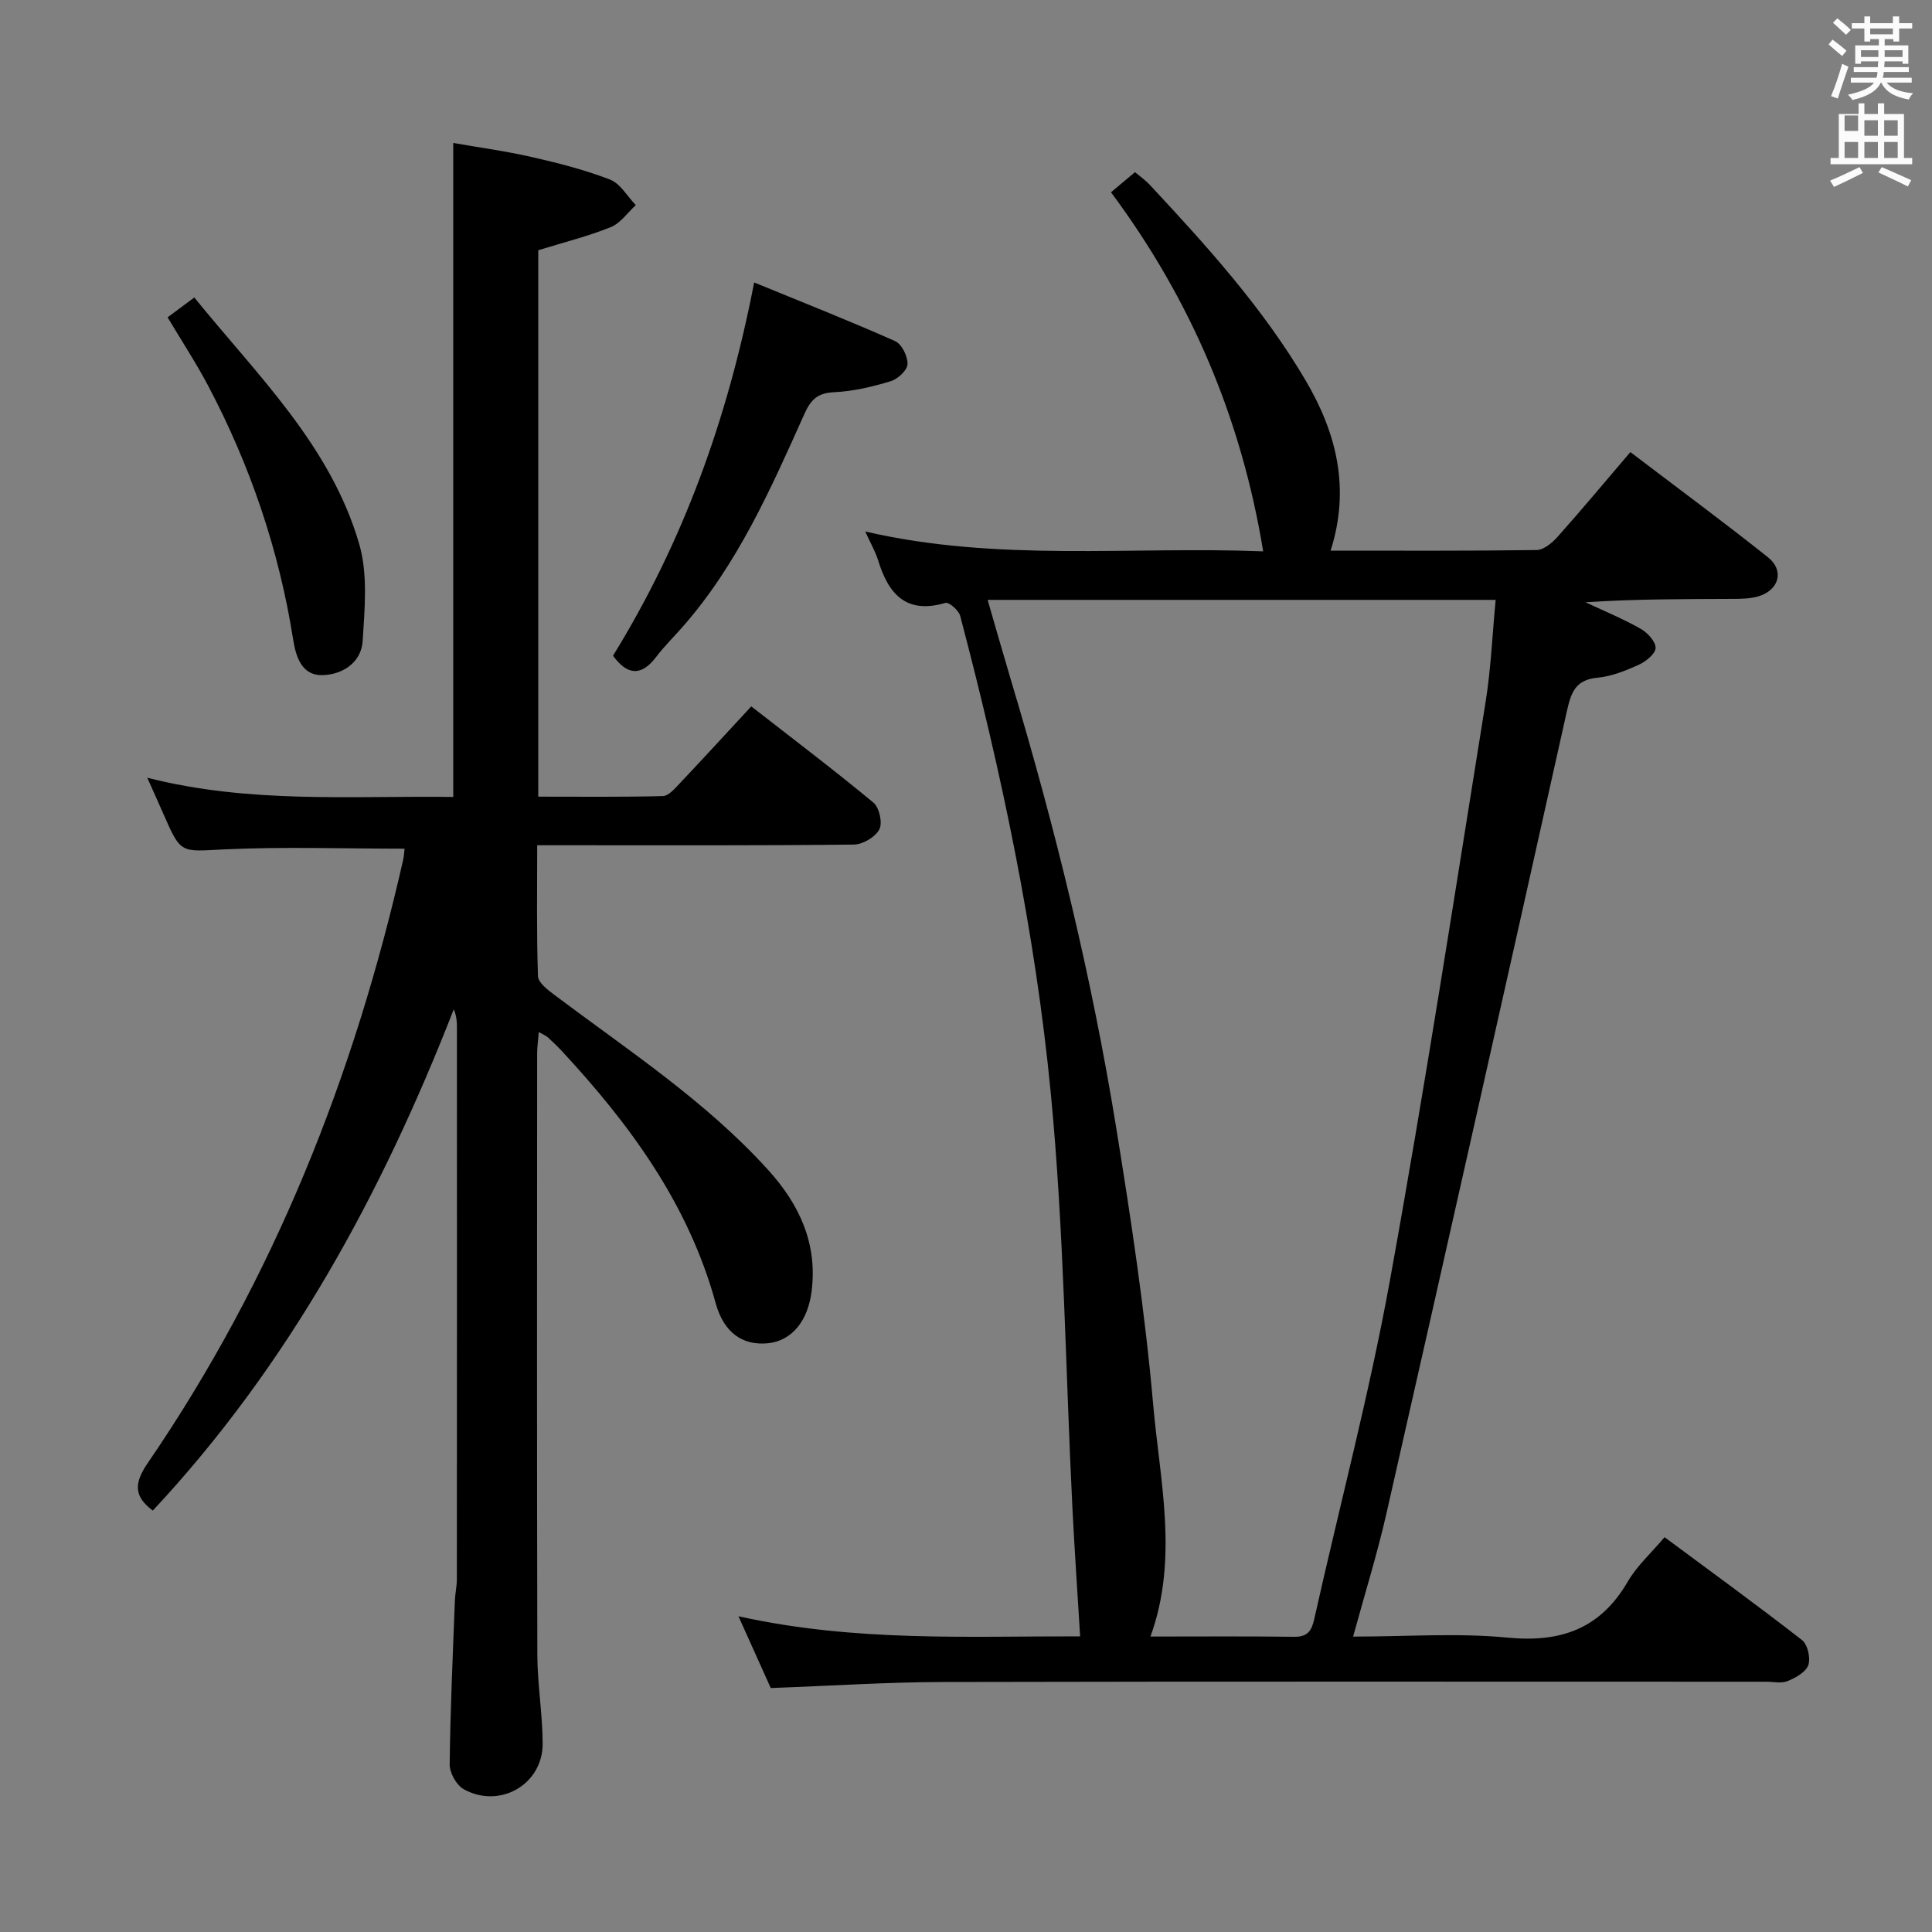 <svg enable-background="new 0 0 400 400" viewBox="0 0 400 400" xmlns="http://www.w3.org/2000/svg"><rect x="0" y="0" width="400" height="400" fill="#808080" stroke="none"/><path d="m378.6 9.2.8-1c.9.7 1.9 1.4 2.9 2.3l-.9 1.1c-1.1-.9-2-1.7-2.8-2.4zm.5 10.7c.9-2.1 1.6-4.3 2.3-6.7.4.2.8.4 1.3.6-.7 2.1-1.5 4.3-2.2 6.6zm.4-15.2.9-.9c1 .8 2 1.6 2.8 2.4l-1 1c-1-.9-1.9-1.8-2.7-2.5zm12.5-1.3h1.2v1.4h2.7v1.1h-2.7v2.7h-1.2v-.5h-1.8v1.3h4.9v3.8h-1.2v-.5h-3.7c0 .4-.1.9-.1 1.2h5.1v1h-5.2c0 .5-.1.9-.2 1.2h6v1h-5.2c1.1 1.3 2.9 2 5.5 2.2-.4.4-.7.8-.9 1.3-2.9-.5-4.8-1.6-5.7-3.5h-.1c-.8 1.7-2.7 2.9-5.9 3.6-.2-.4-.6-.8-.9-1.1 2.8-.6 4.6-1.4 5.4-2.5h-4.8v-1h5.3c.1-.3.2-.7.2-1.2h-4.9v-1h5c0-.4 0-.8.1-1.2h-3.6v.5h-1.2v-3.8h4.9v-1.3h-1.8v.5h-1.2v-2.7h-2.6v-1.1h2.6v-1.4h1.2v1.4h4.7v-1.4zm-6.7 8.4h3.6c0-.4 0-.9 0-1.4h-3.6zm1.9-4.7h4.7v-1.2h-4.7zm6.7 3.3h-3.7v1.4h3.7z" fill="#fafbfa"/><path d="m384.7 21.4h1.3v2.2h2.8v-2.2h1.3v2.2h4.1v9.1h1.7v1.3h-16.9v-1.3h1.7v-9.1h4.1v-2.2zm.3 13.2.7 1.2c-1.8.9-3.8 1.9-6 2.9-.2-.4-.5-.8-.8-1.3 2.4-1 4.4-2 6.1-2.8zm-3.1-7.5h2.8v-3.2h-2.8v4.2zm0 5.6h2.8v-3.3h-2.8zm4.1-4.6h2.8v-3.2h-2.8zm0 4.6h2.8v-3.3h-2.8zm3.6 1.9c2.1.9 4.1 1.8 6.1 2.7l-.7 1.3c-2.2-1.1-4.2-2-6.1-2.9zm3.3-9.7h-2.8v3.2h2.8zm-2.8 7.8h2.8v-3.3h-2.8z" fill="#fafbfa"/><g fill="#010000"><path d="m179.14 110.04c27.5 6.37 54.83 3.03 82.39 4.11-4.53-27.6-15-52.15-31.51-74.34 1.76-1.48 3.25-2.73 4.97-4.17 1.12.95 2.19 1.69 3.06 2.63 11.81 12.67 23.44 25.5 32.28 40.52 6.4 10.87 9.26 22.34 5.16 35.21 14.37 0 28.52.08 42.65-.12 1.47-.02 3.21-1.48 4.32-2.72 4.98-5.58 9.77-11.33 15.09-17.56 9.59 7.3 19.17 14.36 28.48 21.77 3.41 2.71 2.34 6.72-1.83 8.05-1.69.54-3.6.56-5.4.57-10.12.05-20.23.02-30.53.7 3.82 1.8 7.75 3.42 11.42 5.5 1.41.8 3.12 2.64 3.08 3.97-.03 1.22-2.03 2.81-3.5 3.48-2.7 1.22-5.61 2.4-8.52 2.67-4.64.42-5.5 3.15-6.37 7.05-12.33 55.37-24.78 110.71-37.34 166.02-1.9 8.35-4.46 16.55-6.89 25.46 11.08 0 21.61-.79 31.97.21 11.05 1.07 19.21-1.82 24.9-11.61 1.89-3.25 4.83-5.88 7.61-9.18 9.64 7.15 19.17 14.07 28.46 21.3 1.16.91 1.81 3.73 1.3 5.18-.51 1.46-2.63 2.63-4.29 3.31-1.28.53-2.96.13-4.46.13-56.82 0-113.65-.07-170.47.06-11.62.03-23.25.8-35.59 1.25-1.93-4.29-4.08-9.06-6.69-14.86 24.22 5.38 47.9 4.1 70.74 4.16-.54-8.99-1.15-17.7-1.59-26.42-1.44-28.73-1.73-57.57-4.5-86.17-3.23-33.38-10.19-66.25-18.75-98.71-.3-1.13-2.32-2.88-3.04-2.67-8.19 2.41-11.83-1.87-13.96-8.87-.6-1.85-1.59-3.57-2.65-5.91zm25.34 14.16c1.77 6.11 3.3 11.51 4.91 16.89 9.11 30.38 16.65 61.16 21.72 92.47 3.08 19 5.96 38.07 7.64 57.23 1.39 15.85 5.3 31.9-.56 48.04 10.1 0 19.92-.08 29.74.05 2.81.04 3.63-1.24 4.18-3.71 5.21-23.31 11.36-46.44 15.63-69.91 7.24-39.82 13.39-79.84 19.82-119.81 1.12-6.95 1.41-14.03 2.1-21.25-35.21 0-69.81 0-105.18 0z"/><path d="m83.76 175.71c-12.55 0-25.01-.44-37.42.15-8.87.42-8.84 1.04-12.42-7.14-.99-2.27-2.01-4.52-3.43-7.7 21.33 5.43 42.37 3.7 63.35 3.98 0-45 0-89.71 0-135.4 5.06.89 10.71 1.65 16.25 2.91 5.48 1.24 10.98 2.65 16.21 4.67 2.14.83 3.58 3.48 5.34 5.29-1.72 1.56-3.18 3.75-5.2 4.56-4.74 1.91-9.75 3.15-15 4.78v113.13c8.64 0 17.23.1 25.8-.12 1.17-.03 2.44-1.52 3.43-2.56 4.9-5.19 9.73-10.45 14.87-16.01 8.64 6.74 17.12 13.15 25.29 19.92 1.22 1.01 1.93 4.21 1.23 5.54-.82 1.58-3.41 3.12-5.25 3.15-19.81.22-39.64.14-59.47.14-1.81 0-3.63 0-6.12 0 0 9.24-.14 18.18.16 27.1.04 1.33 2 2.83 3.36 3.85 15.28 11.49 31.37 21.99 44.33 36.31 6.41 7.09 10.18 15.12 8.98 24.97-.76 6.3-4.14 10.4-9.1 10.88-5.17.5-9.1-2.17-10.78-8.31-5.63-20.51-17.73-36.99-31.89-52.24-.91-.98-1.88-1.89-2.86-2.79-.35-.32-.83-.5-1.87-1.1-.14 1.74-.34 3.1-.34 4.47-.02 41.49-.06 82.98.04 124.48.02 6.14 1.08 12.27 1.1 18.4.02 8.43-8.88 13.56-16.34 9.42-1.51-.84-2.93-3.4-2.91-5.15.13-11.31.65-22.61 1.08-33.92.06-1.49.41-2.97.41-4.45.02-38.16.02-76.32.01-114.48 0-1.11-.13-2.22-.65-3.48-14.9 38.2-34.18 73.67-62.31 103.79-3.93-2.92-3.92-5.64-1.08-9.8 26.07-38.06 42.77-80.14 52.92-124.98.17-.77.2-1.6.28-2.26z"/><path d="m156.14 58.48c10.04 4.12 19.7 7.93 29.18 12.14 1.37.61 2.64 3.17 2.57 4.78-.05 1.26-2.02 3.09-3.49 3.53-3.79 1.14-7.74 2.09-11.67 2.27-3.38.15-4.82 1.46-6.15 4.42-7.01 15.62-13.91 31.35-25.45 44.39-1.76 1.99-3.67 3.88-5.27 5.99-3.21 4.23-6.1 3.65-8.94-.24 14.45-23.46 23.71-48.84 29.22-77.28z"/><path d="m34.7 65.7c1.88-1.4 3.45-2.57 5.53-4.11 13.03 16.1 28.2 30.61 34.14 51.04 1.82 6.25 1.13 13.39.72 20.06-.28 4.53-4.26 7.04-8.43 7.09-4.19.05-5.41-3.81-5.97-7.4-2.93-18.53-8.89-36.05-17.65-52.62-2.47-4.66-5.39-9.11-8.34-14.06z"/></g></svg>